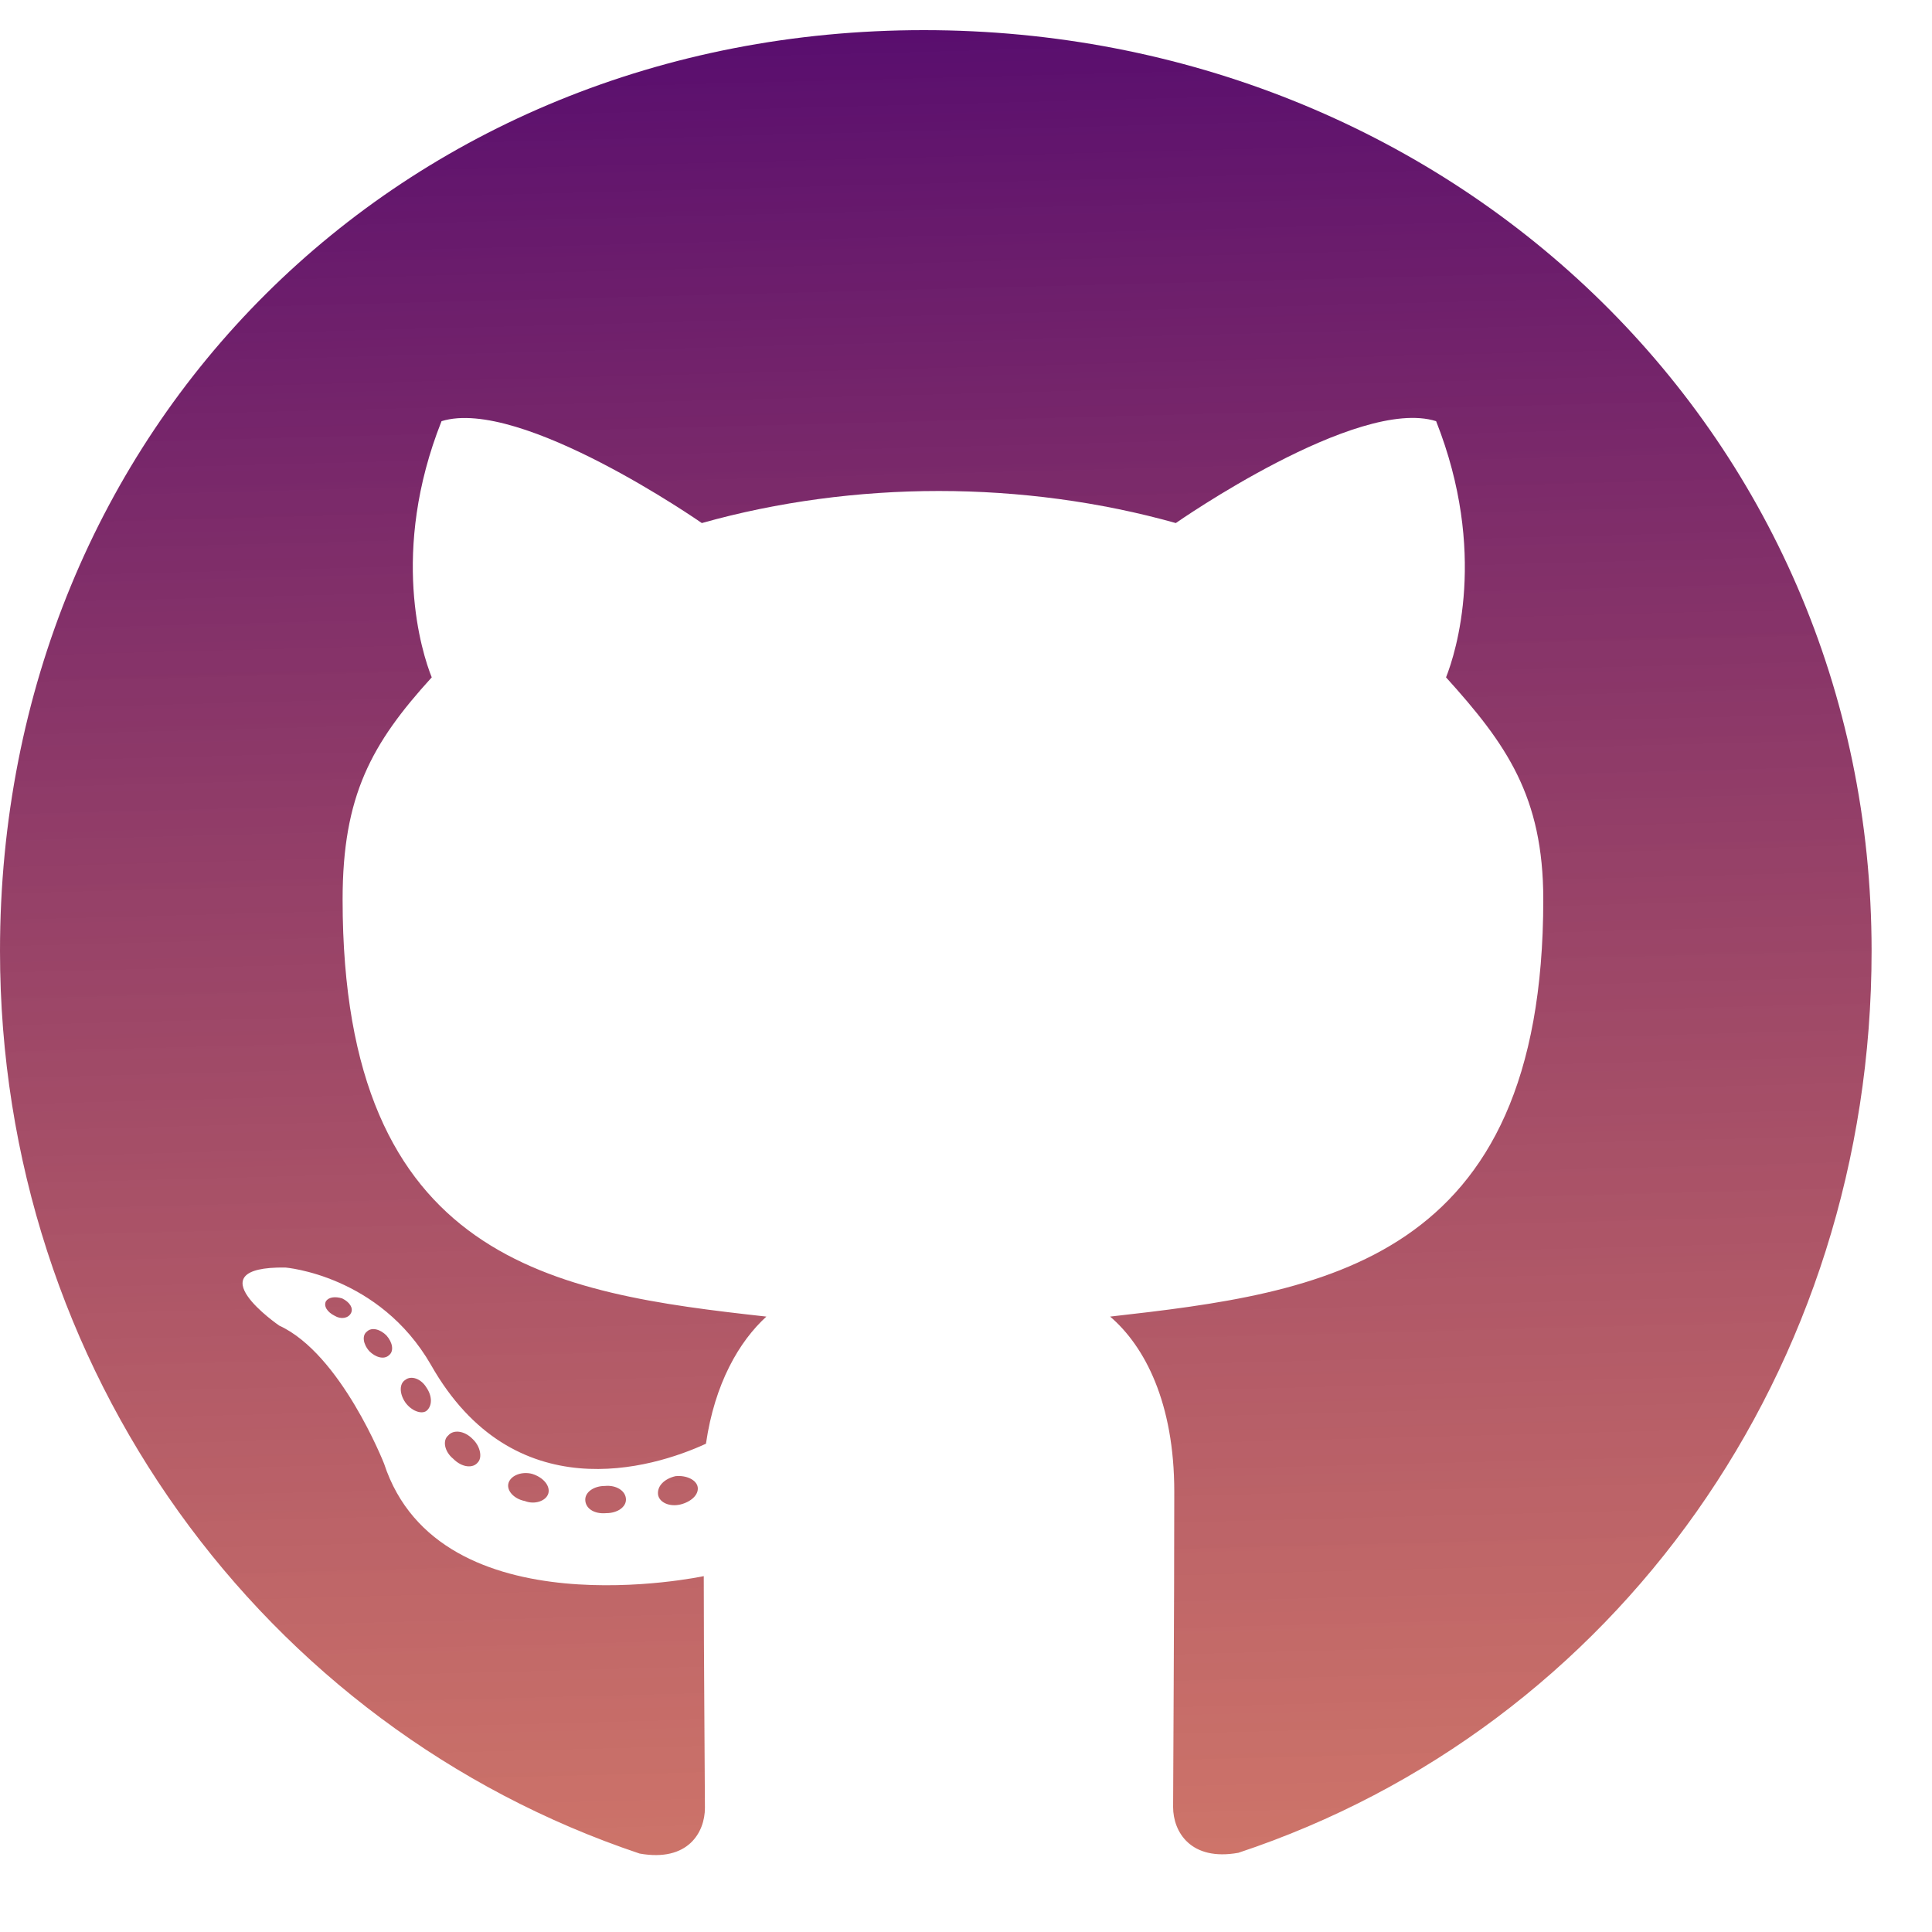 <svg width="20" height="20" viewBox="0 0 15 15" fill="none" xmlns="http://www.w3.org/2000/svg">
<path d="M4.86 11.643C4.86 11.701 4.793 11.748 4.708 11.748C4.611 11.757 4.544 11.71 4.544 11.643C4.544 11.584 4.611 11.537 4.696 11.537C4.784 11.528 4.86 11.575 4.86 11.643ZM3.949 11.511C3.929 11.569 3.987 11.637 4.075 11.654C4.151 11.684 4.239 11.654 4.257 11.596C4.274 11.537 4.219 11.47 4.131 11.443C4.055 11.423 3.97 11.452 3.949 11.511ZM5.244 11.461C5.159 11.481 5.101 11.537 5.109 11.604C5.118 11.663 5.194 11.701 5.282 11.681C5.367 11.66 5.426 11.604 5.417 11.546C5.408 11.49 5.329 11.452 5.244 11.461ZM7.172 0.234C3.108 0.234 0 3.319 0 7.383C0 10.632 2.045 13.412 4.966 14.391C5.341 14.458 5.473 14.227 5.473 14.036C5.473 13.854 5.464 12.852 5.464 12.237C5.464 12.237 3.413 12.677 2.982 11.364C2.982 11.364 2.648 10.512 2.168 10.292C2.168 10.292 1.497 9.832 2.215 9.841C2.215 9.841 2.944 9.899 3.346 10.597C3.987 11.727 5.062 11.402 5.481 11.209C5.549 10.74 5.739 10.415 5.95 10.222C4.312 10.04 2.66 9.803 2.66 6.984C2.66 6.179 2.883 5.774 3.352 5.259C3.275 5.068 3.026 4.283 3.428 3.27C4.04 3.079 5.449 4.061 5.449 4.061C6.035 3.896 6.665 3.812 7.289 3.812C7.913 3.812 8.543 3.896 9.129 4.061C9.129 4.061 10.538 3.076 11.15 3.27C11.552 4.286 11.303 5.068 11.227 5.259C11.695 5.777 11.982 6.182 11.982 6.984C11.982 9.812 10.257 10.037 8.619 10.222C8.889 10.453 9.117 10.893 9.117 11.581C9.117 12.568 9.108 13.79 9.108 14.03C9.108 14.221 9.243 14.452 9.615 14.385C12.545 13.412 14.531 10.632 14.531 7.383C14.531 3.319 11.235 0.234 7.172 0.234ZM2.848 10.339C2.81 10.368 2.818 10.435 2.868 10.491C2.915 10.538 2.982 10.559 3.021 10.521C3.059 10.491 3.05 10.424 3 10.368C2.953 10.321 2.886 10.301 2.848 10.339ZM2.531 10.102C2.511 10.14 2.54 10.187 2.599 10.216C2.646 10.245 2.704 10.236 2.725 10.195C2.745 10.157 2.716 10.11 2.657 10.081C2.599 10.063 2.552 10.072 2.531 10.102ZM3.48 11.145C3.434 11.183 3.451 11.271 3.519 11.326C3.586 11.394 3.671 11.402 3.709 11.355C3.747 11.317 3.729 11.229 3.671 11.174C3.606 11.106 3.519 11.098 3.48 11.145ZM3.146 10.714C3.1 10.743 3.1 10.819 3.146 10.887C3.193 10.954 3.272 10.983 3.311 10.954C3.357 10.916 3.357 10.84 3.311 10.773C3.27 10.705 3.193 10.676 3.146 10.714Z" fill="url(#paint0_linear_1218_1182)"/>
<defs>
<linearGradient id="paint0_linear_1218_1182" x1="7" y1="-3.5" x2="7.722" y2="24.321" gradientUnits="userSpaceOnUse">
<stop offset="0.1" stop-color="#4F0670"/>
<stop offset="1" stop-color="#FF5E00" stop-opacity="0.52"/>
</linearGradient>
</defs>
</svg>
